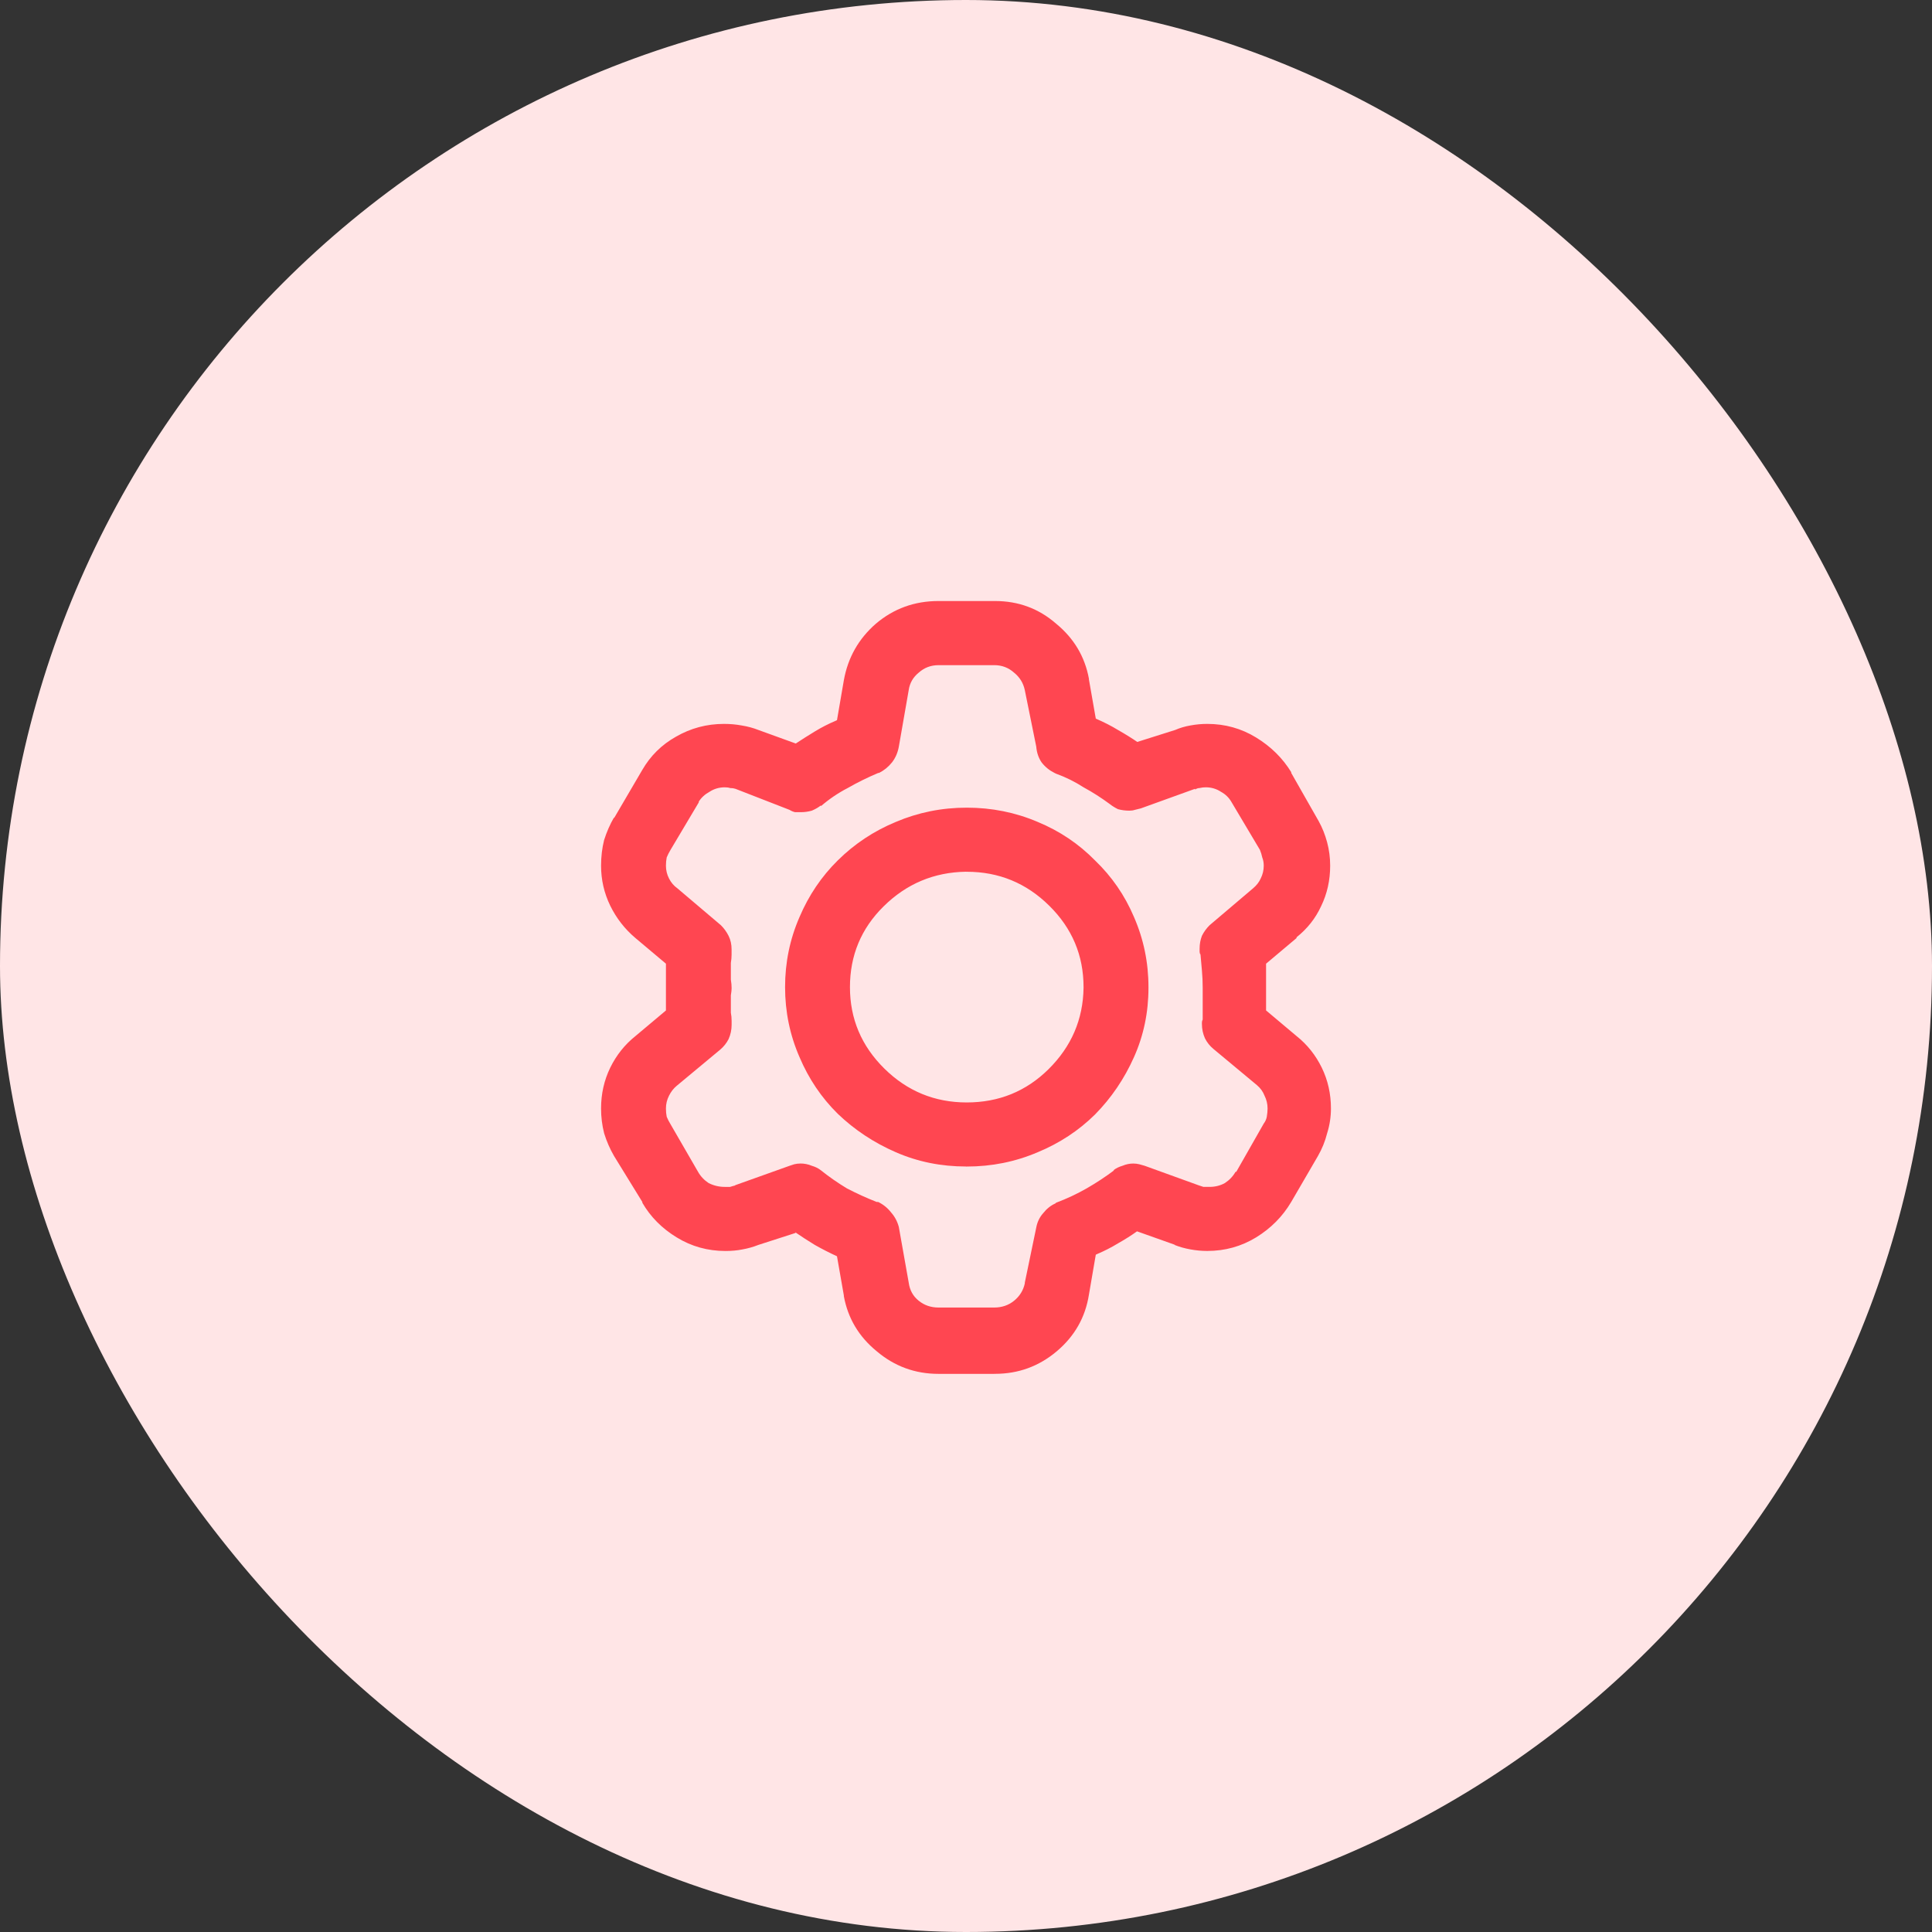 <svg xmlns="http://www.w3.org/2000/svg" width="45" height="45" fill="none" viewBox="0 0 45 45">
    <rect x="0" y="0" width="45" height="45" fill="#333333" stroke="none"/>
    <rect width="45" height="45" fill="#FFE5E6" rx="22.5"/>
    <path fill="#FF4651" d="M23.158 32H21.86c-.546 0-1.026-.176-1.44-.527-.416-.34-.67-.767-.765-1.282v-.017l-.16-.913c-.178-.082-.35-.17-.516-.264-.154-.094-.308-.193-.462-.299l.018.018-.872.281c-.118.047-.243.082-.373.105-.119.024-.25.036-.392.036-.414 0-.794-.106-1.137-.317-.344-.21-.611-.48-.8-.807v-.018l-.659-1.071c-.095-.164-.172-.34-.23-.527-.048-.187-.072-.38-.072-.58 0-.339.071-.655.213-.948.143-.292.338-.538.587-.737l.711-.597v-.123-.14-.141-.158V22.85v-.14-.141-.14.017l-.71-.597c-.25-.211-.445-.463-.588-.755-.142-.293-.213-.603-.213-.931 0-.21.024-.41.071-.597.06-.188.136-.363.231-.527v.018l.658-1.124c.19-.328.45-.586.783-.773.344-.199.717-.299 1.12-.299.142 0 .279.012.409.036.142.023.273.058.391.105l.872.316c.142-.094.29-.187.444-.281.154-.094.314-.176.48-.246l.036-.017.16-.931c.095-.527.344-.966.747-1.317.415-.351.9-.527 1.458-.527h1.316c.545 0 1.02.176 1.422.527.415.34.67.767.765 1.282v.017l.16.913c.19.082.362.17.516.264.166.094.326.193.48.299l-.036-.018.89-.281c.106-.047.225-.082.355-.105.13-.024.26-.036.391-.036.415 0 .794.106 1.138.317.344.21.617.48.818.807v.018l.64 1.124c.084.152.149.316.196.491.047.176.071.358.071.545 0 .34-.07.655-.213.948-.13.281-.32.521-.57.72v.018l-.71.597v.561-.017.562-.017l.71.597c.25.199.445.445.588.737.142.293.213.609.213.948 0 .2-.03.393-.089.58-.047.187-.119.363-.213.527l-.623 1.071c-.201.34-.474.615-.818.826-.344.21-.723.316-1.138.316-.13 0-.26-.012-.391-.036-.13-.023-.255-.058-.373-.105h.017l-.889-.316c-.13.094-.278.187-.444.281-.154.094-.315.176-.48.246l-.036.017-.16.931c-.083.527-.332.966-.747 1.317s-.895.527-1.44.527h-.018zm-4.517-4.9c.095 0 .184.018.267.053.083.024.154.059.213.106.19.152.392.292.605.421.225.117.456.222.694.316h.035c.119.059.22.14.302.246.083.094.143.205.178.334l.231 1.3c.024.175.101.315.232.42.13.106.284.159.462.159h1.298c.178 0 .332-.053.462-.158.13-.106.214-.24.25-.404v-.018l.266-1.282c.024-.129.077-.24.16-.334.083-.105.178-.181.285-.228l.017-.017c.25-.094.486-.205.712-.334.225-.129.438-.27.64-.421h-.018c.06-.047.13-.082.213-.106.083-.035.166-.052.25-.052.047 0 .094.005.142.017.047.012.088.024.124.035l1.263.457.106.035h.143c.13 0 .249-.03.355-.088.107-.07.19-.158.25-.263h.017l.64-1.124c.036-.047.06-.1.071-.158.012-.07.018-.135.018-.194 0-.105-.024-.204-.071-.298-.036-.094-.095-.176-.178-.246l-1.013-.843c-.084-.07-.149-.152-.196-.246-.047-.105-.071-.216-.071-.333v-.035c0-.024.006-.047.018-.07v-.176-.193-.194-.193.018c0-.14-.006-.275-.018-.404l-.036-.404v.035c-.012-.023-.018-.047-.018-.07v-.07c0-.106.018-.205.054-.299.047-.094.107-.175.178-.246l1.013-.86c.083-.07.142-.147.178-.229.047-.093.071-.193.071-.298 0-.07-.012-.135-.035-.193-.012-.059-.03-.117-.054-.176l-.658-1.106c-.059-.106-.142-.188-.249-.246-.106-.07-.225-.105-.355-.105-.048 0-.095.005-.143.017-.035 0-.07.012-.106.035v-.017l-1.263.456-.142.035c-.036.012-.077.018-.125.018-.094 0-.183-.012-.266-.035-.071-.035-.137-.076-.196-.123-.19-.14-.391-.27-.605-.386-.201-.13-.414-.235-.64-.317l-.035-.017c-.119-.059-.22-.14-.302-.246-.072-.105-.113-.228-.125-.369l-.267-1.317c-.035-.164-.118-.298-.249-.404-.13-.117-.284-.175-.462-.175H21.86c-.178 0-.332.058-.462.175-.13.106-.208.24-.232.404l-.23 1.317c-.025.14-.078.264-.16.369-.084.105-.185.187-.303.246h-.018c-.249.105-.486.222-.711.351-.226.117-.433.258-.623.422v-.018c-.059.047-.13.088-.213.123-.083.023-.166.035-.249.035h-.142c-.048-.012-.09-.03-.125-.053l-1.262-.491c-.036-.012-.077-.018-.125-.018-.035-.012-.077-.017-.124-.017-.13 0-.25.035-.356.105-.107.058-.19.135-.249.228v.018l-.658 1.106c-.035.059-.065.117-.089.176-.012.058-.018.123-.018.193 0 .105.024.205.072.298.047.094.112.17.195.229l1.014.86c.071.07.13.152.178.246.047.094.07.2.07.316v.123c0 .059-.005.123-.017.193v.387c.012.07.018.14.018.21v-.017c0 .047-.006.105-.018.175v.404c.012.059.018.123.018.194v-.018.105c0 .117-.024.229-.071.334-.048.094-.113.175-.196.246l-1.014.843c-.07.058-.13.134-.177.228-.048.094-.072.193-.072.299 0 .07.006.134.018.193.024.058.054.117.09.175l.64 1.107c.059.105.142.193.248.263.119.059.243.088.374.088h.124c.036-.012.077-.023.125-.035h-.018l1.28-.457.107-.035c.047-.012.095-.017.142-.017zm3.859.07c-.58 0-1.126-.11-1.636-.333-.51-.222-.96-.52-1.351-.895-.38-.375-.676-.814-.89-1.318-.225-.515-.337-1.06-.337-1.633s.112-1.118.337-1.633c.214-.503.51-.942.89-1.317.39-.386.841-.685 1.351-.896.522-.222 1.073-.333 1.654-.333.58 0 1.132.11 1.654.333.51.211.954.51 1.333.896.391.375.694.814.907 1.317.225.515.338 1.06.338 1.633v.018c0 .573-.113 1.112-.338 1.615-.225.504-.527.949-.907 1.335-.38.375-.824.667-1.333.878-.522.223-1.073.334-1.654.334H22.5zm0-6.866c-.747.012-1.387.281-1.92.808-.522.515-.783 1.142-.783 1.88 0 .737.267 1.369.8 1.896.534.527 1.174.79 1.92.79.748 0 1.382-.258 1.904-.773.533-.527.806-1.159.817-1.896v-.018c0-.737-.266-1.37-.8-1.896-.533-.527-1.173-.79-1.92-.79H22.5z"/>
</svg>
